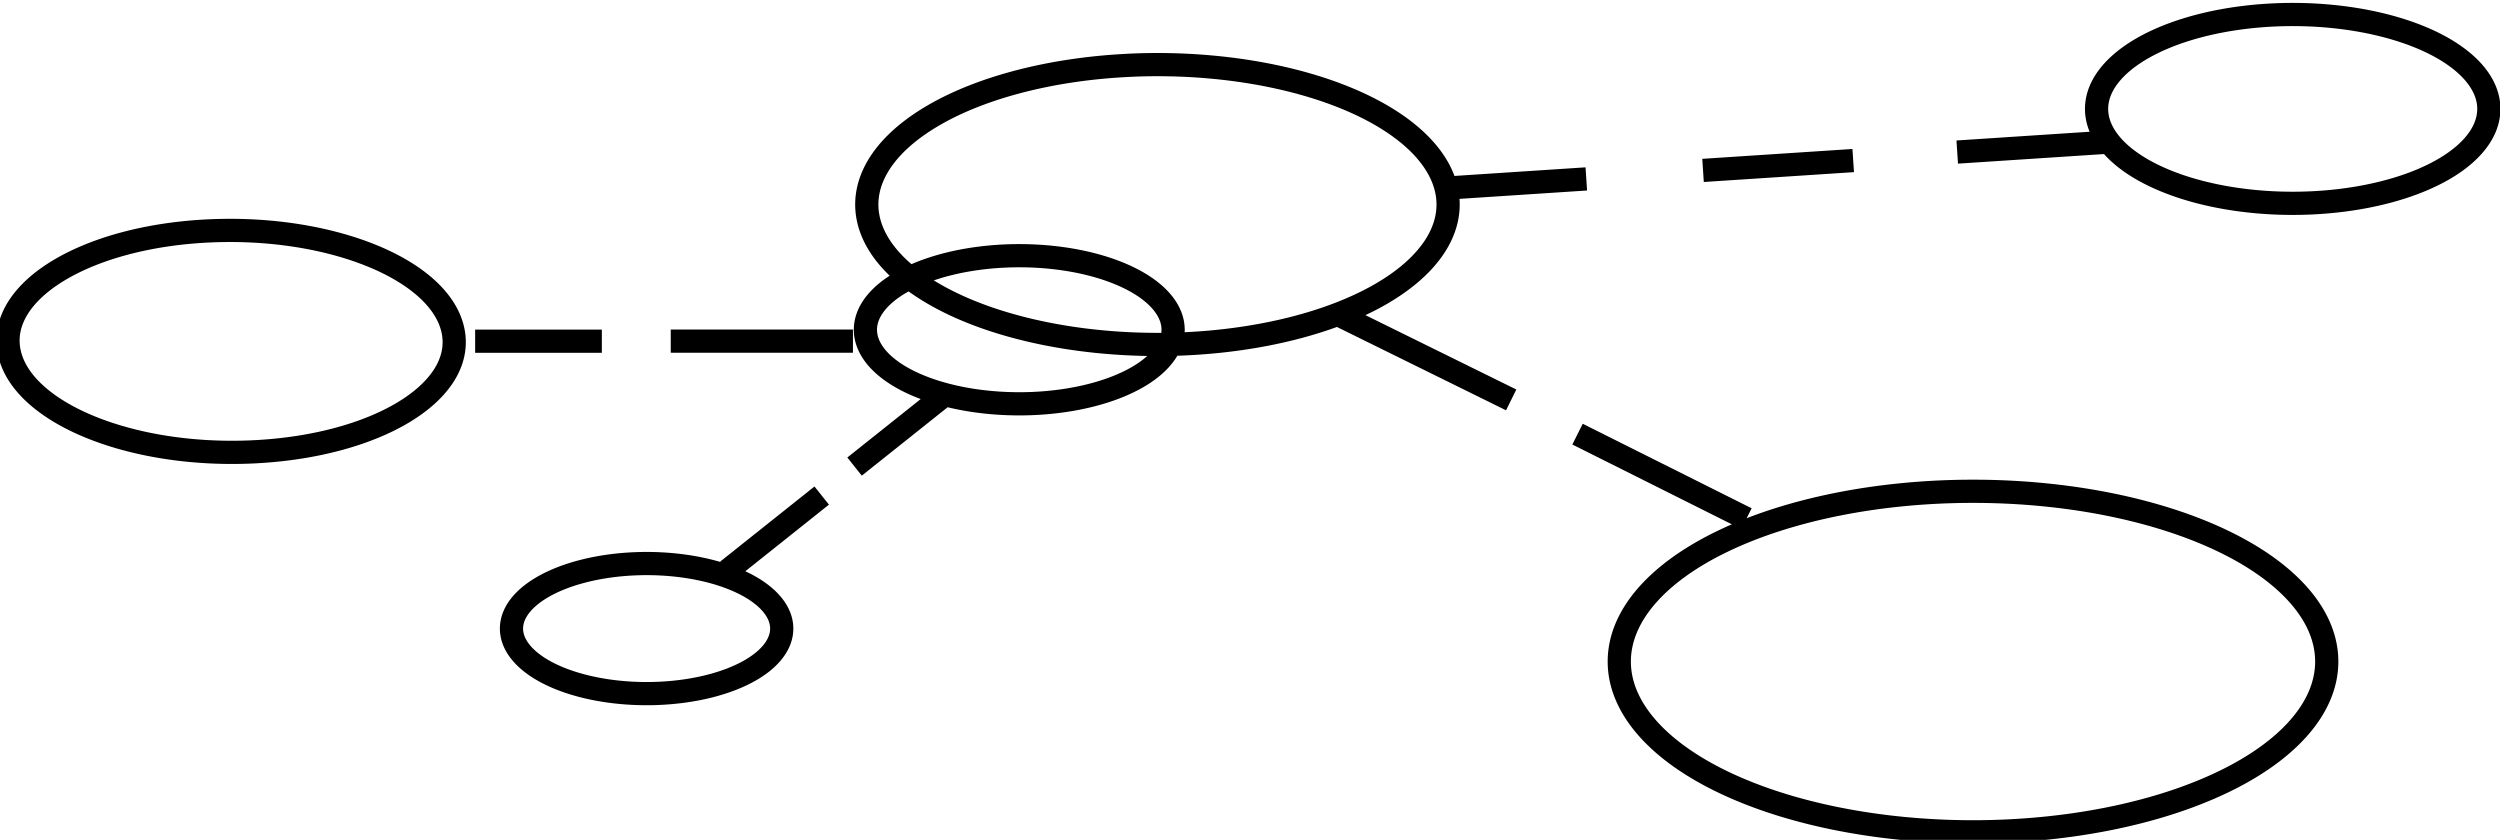 <?xml version="1.0" encoding="UTF-8" standalone="no"?>
<svg
   xmlns:dc="http://purl.org/dc/elements/1.1/"
   xmlns:cc="http://creativecommons.org/ns#"
   xmlns:rdf="http://www.w3.org/1999/02/22-rdf-syntax-ns#"
   xmlns:svg="http://www.w3.org/2000/svg"
   xmlns="http://www.w3.org/2000/svg"
   xmlns:sodipodi="http://sodipodi.sourceforge.net/DTD/sodipodi-0.dtd"
   xmlns:inkscape="http://www.inkscape.org/namespaces/inkscape"
   id="Layer_1"
   data-name="Layer 1"
   viewBox="0 0 770.5 258.84"
   version="1.1"
   sodipodi:docname="logo_desenho.svg"
   inkscape:version="0.92.1 r15371">
  <sodipodi:namedview
     pagecolor="#ffffff"
     bordercolor="#666666"
     borderopacity="1"
     objecttolerance="10"
     gridtolerance="10"
     guidetolerance="10"
     inkscape:pageopacity="0"
     inkscape:pageshadow="2"
     inkscape:window-width="1600"
     inkscape:window-height="847"
     id="namedview3711"
     showgrid="false"
     inkscape:zoom="1.8754056"
     inkscape:cx="385.25"
     inkscape:cy="129.42"
     inkscape:window-x="-8"
     inkscape:window-y="-8"
     inkscape:window-maximized="1"
     inkscape:current-layer="Layer_1"
     inkscape:snap-page="false"
     inkscape:snap-to-guides="true"
     inkscape:snap-grids="true" />
  <defs
     id="defs3682">
    <style
       id="style3680">.cls-1{fill:none;stroke:#000;stroke-miterlimit:10;stroke-width:5px;}.cls-2{fill:#231f20;}</style>
  </defs>
  <title
     id="title3684">logo aif</title>
  <path
     class="cls-1"
     d="m 717.103,203.891 a 109.02,52.477 0 1 1 -109.02,-52.477 109.02,52.477 0 0 1 109.02,52.477 z M 701.105,4.591 A 60.447,29.097 0 1 0 766.809,30.919 60.447,29.097 0 0 0 701.105,4.591 Z M 348.563,20.102 A 89.579,43.119 0 1 0 445.935,59.122 89.579,43.119 0 0 0 348.584,20.092 Z m -38.738,58.798 A 47.418,22.825 0 1 0 361.366,99.591 47.418,22.825 0 0 0 309.825,78.9 Z M 195.403,173.772 a 41.645,20.046 0 1 0 45.356,18.141 41.645,20.046 0 0 0 -45.356,-18.141 z M 64.757,71.15 C 26.946,72.817 -0.804,89.41 2.783,108.225 6.371,127.041 39.893,140.974 77.704,139.277 115.514,137.58 143.264,121.017 139.677,102.201 136.09,83.386 102.567,69.483 64.757,71.15 Z M 442.615,58.18 488.899,55.143 m 82.26,-5.657 -46.284,3.037 m 78.343,-5.657 46.284,-3.037 M 486.199,133.799 538.255,159.849 M 465.747,123.25 412.886,97.2 m -150.006,7.939 h -56.159 m 85.703,15.521 -29.049,23.142 m -10.123,8.932 -29.049,23.142 M 185.487,105.159 h -39.048"
     id="path3686"
     inkscape:export-xdpi="96"
     inkscape:export-ydpi="96"
     style="fill:none;stroke:#000000;stroke-width:7.152px;stroke-miterlimit:10;image-rendering:auto"
     inkscape:connector-curvature="0" />
</svg>
